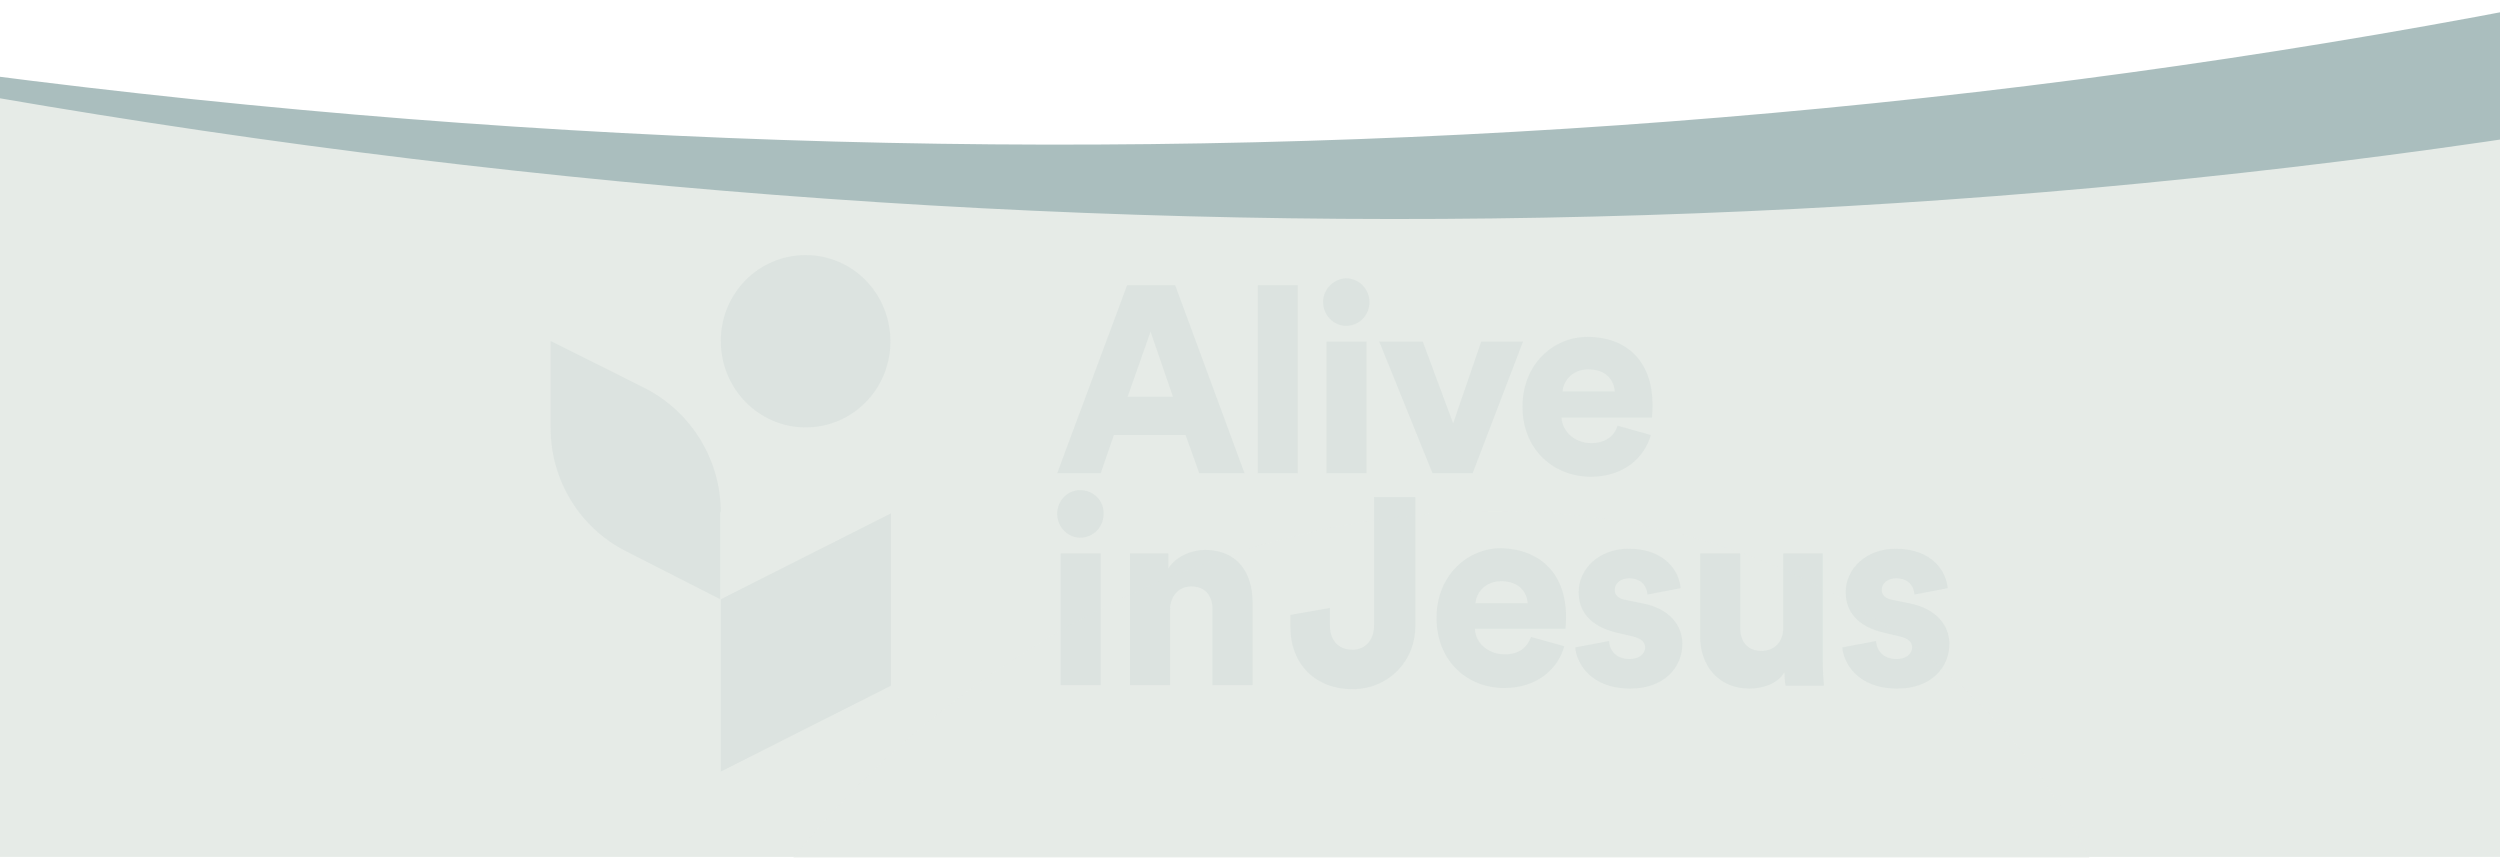 <svg width="1512" height="519" viewBox="0 0 1512 519" fill="none" xmlns="http://www.w3.org/2000/svg">
    <rect width="1512" height="423" transform="translate(0 95.258)" fill="#E6EBE7"/>
    <g opacity="0.4" filter="url(#filter0_f_6177_8294)">
        <ellipse cx="833.741" cy="763.715" rx="425.621" ry="496.875" transform="rotate(51.484 833.741 763.715)" fill="#E6EBE7"/>
    </g>
    <path d="M435.934 362.41L538.868 310.46V414.712L435.934 466.662V362.41ZM435.934 309.758C435.934 278.166 418.258 249.383 390.532 234.992L333 206.208V258.861C333 290.452 350.676 319.235 378.402 333.276L435.587 362.41V309.758H435.934ZM487.228 258.51C515.647 258.51 538.521 235.343 538.521 206.559C538.521 177.425 515.647 154.258 487.228 154.258C458.808 154.258 435.934 177.425 435.934 206.208C435.934 234.992 458.808 258.51 487.228 258.51ZM728.793 332.574C720.822 332.574 711.118 336.435 706.612 343.807V334.68H683.392V414.361H707.652V368.729C707.652 360.655 712.851 354.688 720.476 354.688C729.14 354.688 733.299 360.655 733.299 368.378V414.361H757.56V364.165C757.56 346.615 748.548 332.574 728.793 332.574ZM641.456 414.361H665.716V334.68H641.456V414.361ZM653.239 296.419C645.615 296.419 639.376 302.738 639.376 310.811C639.376 318.533 645.615 325.203 653.239 325.203C661.211 325.203 667.449 318.884 667.449 310.811C667.796 302.738 661.211 296.419 653.239 296.419ZM831.034 378.206C831.034 386.63 826.182 392.949 817.864 392.949C810.586 392.949 804.348 388.386 804.348 378.206V367.676L780.434 371.888V379.259C780.434 401.724 795.683 416.818 817.864 416.818C840.045 416.818 855.988 399.618 855.988 378.908V300.632H831.034V378.206ZM947.138 372.941C947.138 376.451 946.792 379.961 946.792 380.312H892.032C892.379 389.439 900.697 395.757 910.054 395.757C918.719 395.757 923.571 391.545 925.997 385.226L946.099 390.843C942.286 404.532 929.809 416.116 909.708 416.116C887.873 416.116 868.812 400.32 868.812 373.643C868.812 348.019 887.527 331.521 907.975 331.521C931.889 332.223 947.138 347.317 947.138 372.941ZM923.918 364.867C923.571 358.9 919.412 351.529 907.975 351.529C897.924 351.529 892.726 358.9 892.379 364.867H923.918ZM993.234 364.867L982.836 362.761C979.37 362.059 976.598 360.304 976.598 356.794C976.598 352.582 980.41 349.774 985.262 349.774C992.54 349.774 996.006 354.337 996.353 359.602L1016.45 355.741C1015.76 346.264 1007.79 331.872 984.916 331.872C967.24 331.872 954.763 343.807 954.763 358.198C954.763 369.431 961.348 378.908 978.331 382.769L987.342 384.875C993.234 386.279 994.966 388.737 994.966 391.545C994.966 395.055 991.847 398.565 985.609 398.565C977.291 398.565 973.479 393.3 973.132 387.684L952.684 391.545C953.377 400.32 961.348 416.467 985.955 416.467C1007.1 416.467 1017.49 403.128 1017.49 389.439C1017.49 378.206 1009.87 368.027 993.234 364.867ZM1102.75 334.68H1078.49V379.961C1078.49 388.035 1073.29 393.651 1065.32 393.651C1056.66 393.651 1052.5 387.684 1052.5 379.961V334.68H1028.24V385.226C1028.24 402.075 1038.98 416.467 1058.04 416.467C1066.02 416.467 1075.03 413.659 1079.19 406.638C1079.19 408.745 1079.53 413.308 1079.88 414.712H1103.1C1103.1 413.308 1102.41 407.691 1102.41 400.32V334.68H1102.75ZM1154.74 364.867L1144.34 362.761C1140.88 362.059 1138.1 360.304 1138.1 356.794C1138.1 352.582 1141.92 349.774 1146.77 349.774C1154.05 349.774 1157.51 354.337 1157.86 359.602L1177.96 355.741C1177.27 346.264 1169.3 331.872 1146.42 331.872C1128.75 331.872 1116.27 343.807 1116.27 358.198C1116.27 369.431 1122.85 378.908 1139.84 382.769L1148.85 384.875C1154.74 386.279 1156.47 388.737 1156.47 391.545C1156.47 395.055 1153.35 398.565 1147.11 398.565C1138.8 398.565 1134.98 393.3 1134.64 387.684L1114.19 391.545C1114.88 400.32 1122.85 416.467 1147.46 416.467C1168.6 416.467 1179 403.128 1179 389.439C1179 378.206 1171.03 368.027 1154.74 364.867ZM725.328 286.24H752.708L710.771 172.511H681.659L639.376 286.24H665.716L673.687 263.073H717.01L725.328 286.24ZM695.868 200.592L709.385 239.906H682.005L695.868 200.592ZM784.939 286.24V172.511H760.679V286.24H784.939ZM826.529 286.24V206.559H802.268V286.24H826.529ZM921.145 206.559H895.845L878.862 256.052L860.494 206.559H834.154L866.385 286.24H890.646L921.145 206.559ZM978.331 257.457C976.251 263.775 971.052 267.987 962.388 267.987C953.03 267.987 945.059 261.669 944.366 252.542H999.125C999.125 252.191 999.472 248.33 999.472 244.82C999.472 219.196 984.569 203.751 959.962 203.751C939.514 203.751 920.799 220.249 920.799 245.873C920.799 272.55 940.207 288.346 962.041 288.346C982.143 288.346 994.62 276.762 998.432 263.073L978.331 257.457ZM945.059 236.747C945.406 230.779 950.604 223.408 960.655 223.408C972.092 223.408 976.251 230.779 976.598 236.747H945.059ZM800.189 182.69C800.189 190.412 806.427 197.082 814.052 197.082C822.023 197.082 828.262 190.763 828.262 182.69C828.262 174.968 822.023 168.298 814.052 168.298C806.427 168.649 800.189 174.968 800.189 182.69Z" fill="#AABEBE" fill-opacity="0.17"/>
    <path d="M871.5 110.758L1519.5 36.258V140.258H-21V49.758L234.5 82.758L404.5 100.258L871.5 110.758Z" fill="#E6EBE7"/>
    <path fill-rule="evenodd" clip-rule="evenodd" d="M3292.48 -859.645C2493.96 -80.24 1119.8 258.587 -273.969 3.963L-289.161 1.112C1063.13 314.489 2422.14 56.59 3252.23 -660L4957.87 -2184.6L4673.32 -2254.79L3292.48 -859.645ZM-2476.88 -548.807L-972.127 -2043.55C-864.006 -2151.56 -744.614 -2251.11 -615.455 -2341.82C-728.218 -2268.77 -834.078 -2188.85 -932.077 -2102.25L-2650.28 -592.464L-2476.88 -548.807Z" fill="#AABEBE"/>
    <defs>
        <filter id="filter0_f_6177_8294" x="-36.83" y="-90.867" width="1741.14" height="1709.17" filterUnits="userSpaceOnUse" color-interpolation-filters="sRGB">
            <feFlood flood-opacity="0" result="BackgroundImageFix"/>
            <feBlend mode="normal" in="SourceGraphic" in2="BackgroundImageFix" result="shape"/>
            <feGaussianBlur stdDeviation="200" result="effect1_foregroundBlur_6177_8294"/>
        </filter>
    </defs>
</svg>
